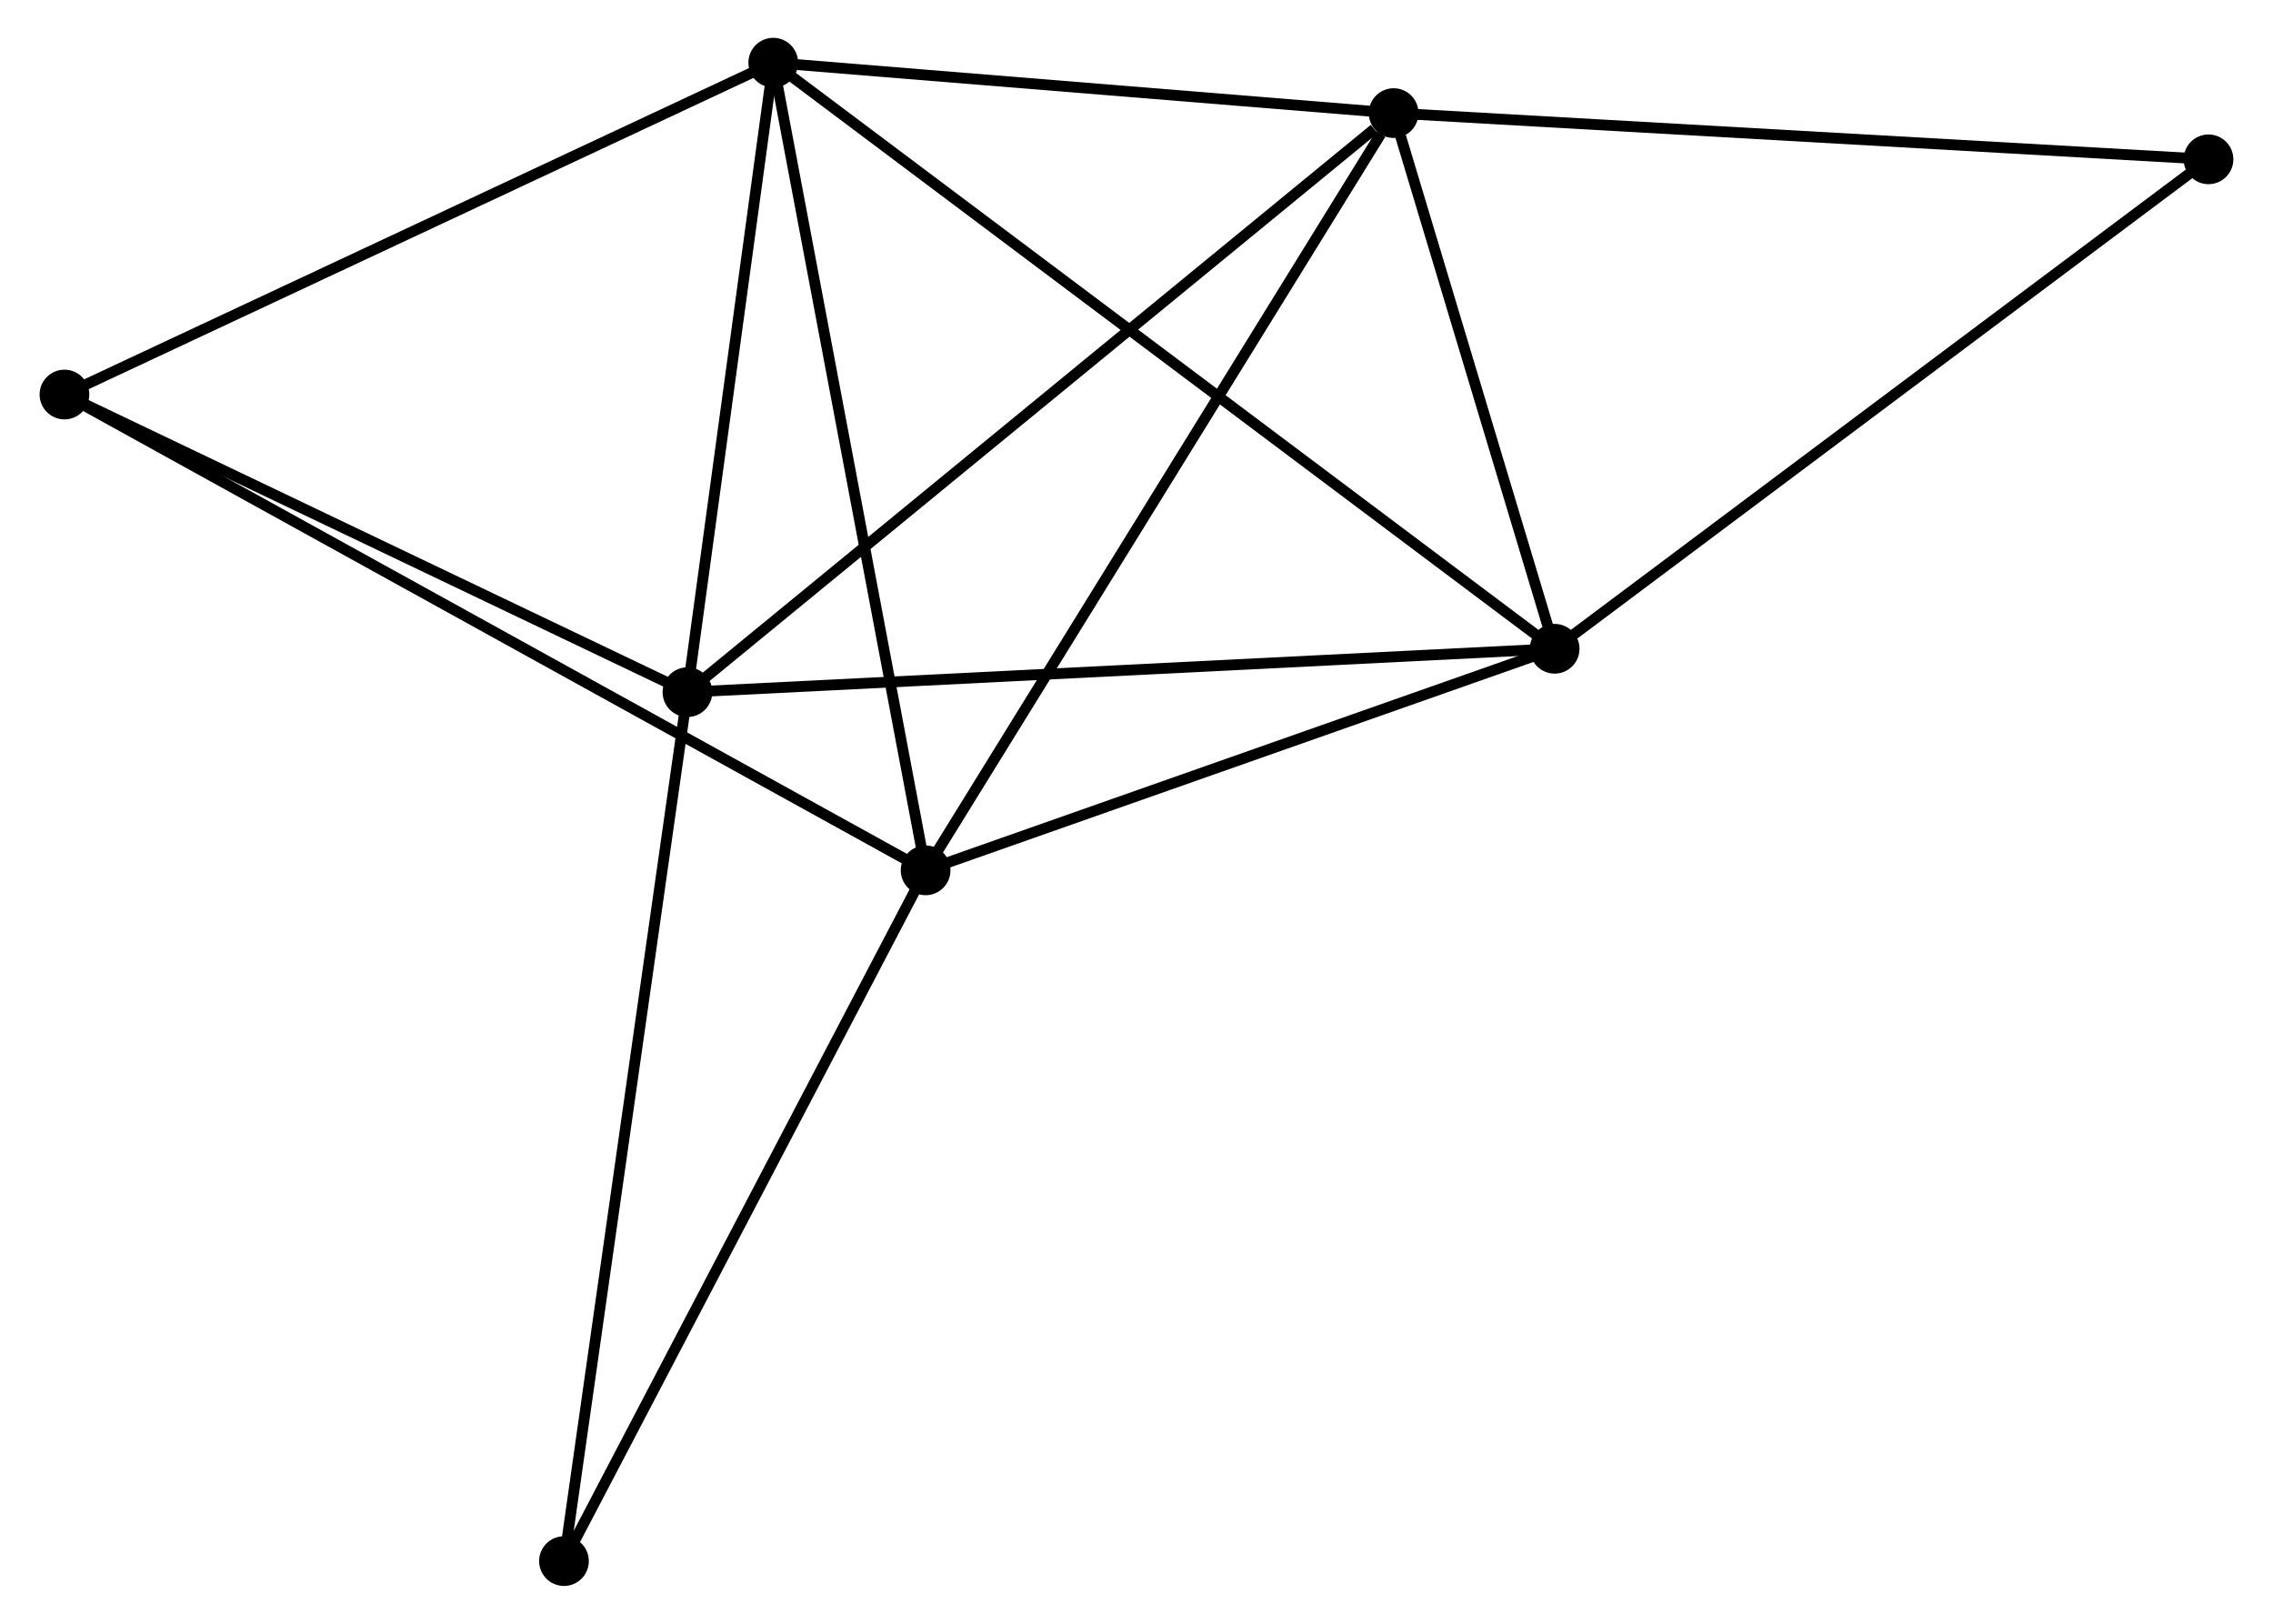 <?xml version="1.0" encoding="UTF-8" standalone="no"?>
<!DOCTYPE svg PUBLIC "-//W3C//DTD SVG 1.1//EN"
 "http://www.w3.org/Graphics/SVG/1.1/DTD/svg11.dtd">
<!-- Generated by graphviz version 2.36.0 (20140111.2315)
 -->
<!-- Title: %3 Pages: 1 -->
<svg width="210pt" height="150pt"
 viewBox="0.00 0.00 210.02 150.25" xmlns="http://www.w3.org/2000/svg" xmlns:xlink="http://www.w3.org/1999/xlink">
<g id="graph0" class="graph" transform="scale(1 1) rotate(0) translate(4 146.254)">
<title>%3</title>
<!-- 0 -->
<g id="node1" class="node"><title>0</title>
<ellipse fill="black" stroke="black" cx="67.394" cy="-140.454" rx="1.8" ry="1.8"/>
</g>
<!-- 1 -->
<g id="node2" class="node"><title>1</title>
<ellipse fill="black" stroke="black" cx="81.494" cy="-65.718" rx="1.8" ry="1.8"/>
</g>
<!-- 0&#45;&#45;1 -->
<g id="edge1" class="edge"><title>0&#45;&#45;1</title>
<path fill="none" stroke="black" d="M67.743,-138.607C69.694,-128.267 79.239,-77.672 81.158,-67.501"/>
</g>
<!-- 2 -->
<g id="node3" class="node"><title>2</title>
<ellipse fill="black" stroke="black" cx="59.453" cy="-82.206" rx="1.8" ry="1.8"/>
</g>
<!-- 0&#45;&#45;2 -->
<g id="edge2" class="edge"><title>0&#45;&#45;2</title>
<path fill="none" stroke="black" d="M67.13,-138.516C65.925,-129.672 60.951,-93.192 59.727,-84.211"/>
</g>
<!-- 3 -->
<g id="node4" class="node"><title>3</title>
<ellipse fill="black" stroke="black" cx="124.806" cy="-135.788" rx="1.8" ry="1.8"/>
</g>
<!-- 0&#45;&#45;3 -->
<g id="edge3" class="edge"><title>0&#45;&#45;3</title>
<path fill="none" stroke="black" d="M69.305,-140.299C78.021,-139.59 113.977,-136.668 122.829,-135.949"/>
</g>
<!-- 4 -->
<g id="node5" class="node"><title>4</title>
<ellipse fill="black" stroke="black" cx="139.707" cy="-86.222" rx="1.8" ry="1.8"/>
</g>
<!-- 0&#45;&#45;4 -->
<g id="edge4" class="edge"><title>0&#45;&#45;4</title>
<path fill="none" stroke="black" d="M68.905,-139.321C78.316,-132.263 128.819,-94.388 138.205,-87.348"/>
</g>
<!-- 5 -->
<g id="node6" class="node"><title>5</title>
<ellipse fill="black" stroke="black" cx="1.8" cy="-109.747" rx="1.8" ry="1.8"/>
</g>
<!-- 0&#45;&#45;5 -->
<g id="edge5" class="edge"><title>0&#45;&#45;5</title>
<path fill="none" stroke="black" d="M65.502,-139.568C55.923,-135.084 12.877,-114.932 3.576,-110.578"/>
</g>
<!-- 1&#45;&#45;3 -->
<g id="edge6" class="edge"><title>1&#45;&#45;3</title>
<path fill="none" stroke="black" d="M82.564,-67.45C88.505,-77.06 117.37,-123.759 123.613,-133.859"/>
</g>
<!-- 1&#45;&#45;4 -->
<g id="edge7" class="edge"><title>1&#45;&#45;4</title>
<path fill="none" stroke="black" d="M83.431,-66.401C92.269,-69.513 128.727,-82.354 137.703,-85.516"/>
</g>
<!-- 1&#45;&#45;5 -->
<g id="edge8" class="edge"><title>1&#45;&#45;5</title>
<path fill="none" stroke="black" d="M79.829,-66.638C69.458,-72.368 13.8,-103.117 3.455,-108.832"/>
</g>
<!-- 7 -->
<g id="node7" class="node"><title>7</title>
<ellipse fill="black" stroke="black" cx="48.027" cy="-1.8" rx="1.8" ry="1.8"/>
</g>
<!-- 1&#45;&#45;7 -->
<g id="edge9" class="edge"><title>1&#45;&#45;7</title>
<path fill="none" stroke="black" d="M80.528,-63.874C75.641,-54.541 53.679,-12.594 48.933,-3.53"/>
</g>
<!-- 2&#45;&#45;3 -->
<g id="edge10" class="edge"><title>2&#45;&#45;3</title>
<path fill="none" stroke="black" d="M61.069,-83.53C70.032,-90.879 113.586,-126.589 123.007,-134.313"/>
</g>
<!-- 2&#45;&#45;4 -->
<g id="edge11" class="edge"><title>2&#45;&#45;4</title>
<path fill="none" stroke="black" d="M61.437,-82.305C72.54,-82.861 126.871,-85.579 137.793,-86.126"/>
</g>
<!-- 2&#45;&#45;5 -->
<g id="edge12" class="edge"><title>2&#45;&#45;5</title>
<path fill="none" stroke="black" d="M57.535,-83.122C48.782,-87.303 12.675,-104.552 3.785,-108.799"/>
</g>
<!-- 2&#45;&#45;7 -->
<g id="edge13" class="edge"><title>2&#45;&#45;7</title>
<path fill="none" stroke="black" d="M59.171,-80.218C57.59,-69.094 49.854,-14.66 48.299,-3.718"/>
</g>
<!-- 3&#45;&#45;4 -->
<g id="edge14" class="edge"><title>3&#45;&#45;4</title>
<path fill="none" stroke="black" d="M125.446,-133.658C127.897,-125.505 136.668,-96.332 139.086,-88.288"/>
</g>
<!-- 6 -->
<g id="node8" class="node"><title>6</title>
<ellipse fill="black" stroke="black" cx="200.216" cy="-131.511" rx="1.8" ry="1.8"/>
</g>
<!-- 3&#45;&#45;6 -->
<g id="edge15" class="edge"><title>3&#45;&#45;6</title>
<path fill="none" stroke="black" d="M126.67,-135.682C137.103,-135.091 188.155,-132.195 198.417,-131.613"/>
</g>
<!-- 4&#45;&#45;6 -->
<g id="edge16" class="edge"><title>4&#45;&#45;6</title>
<path fill="none" stroke="black" d="M141.203,-87.341C149.502,-93.553 189.828,-123.736 198.55,-130.264"/>
</g>
</g>
</svg>

